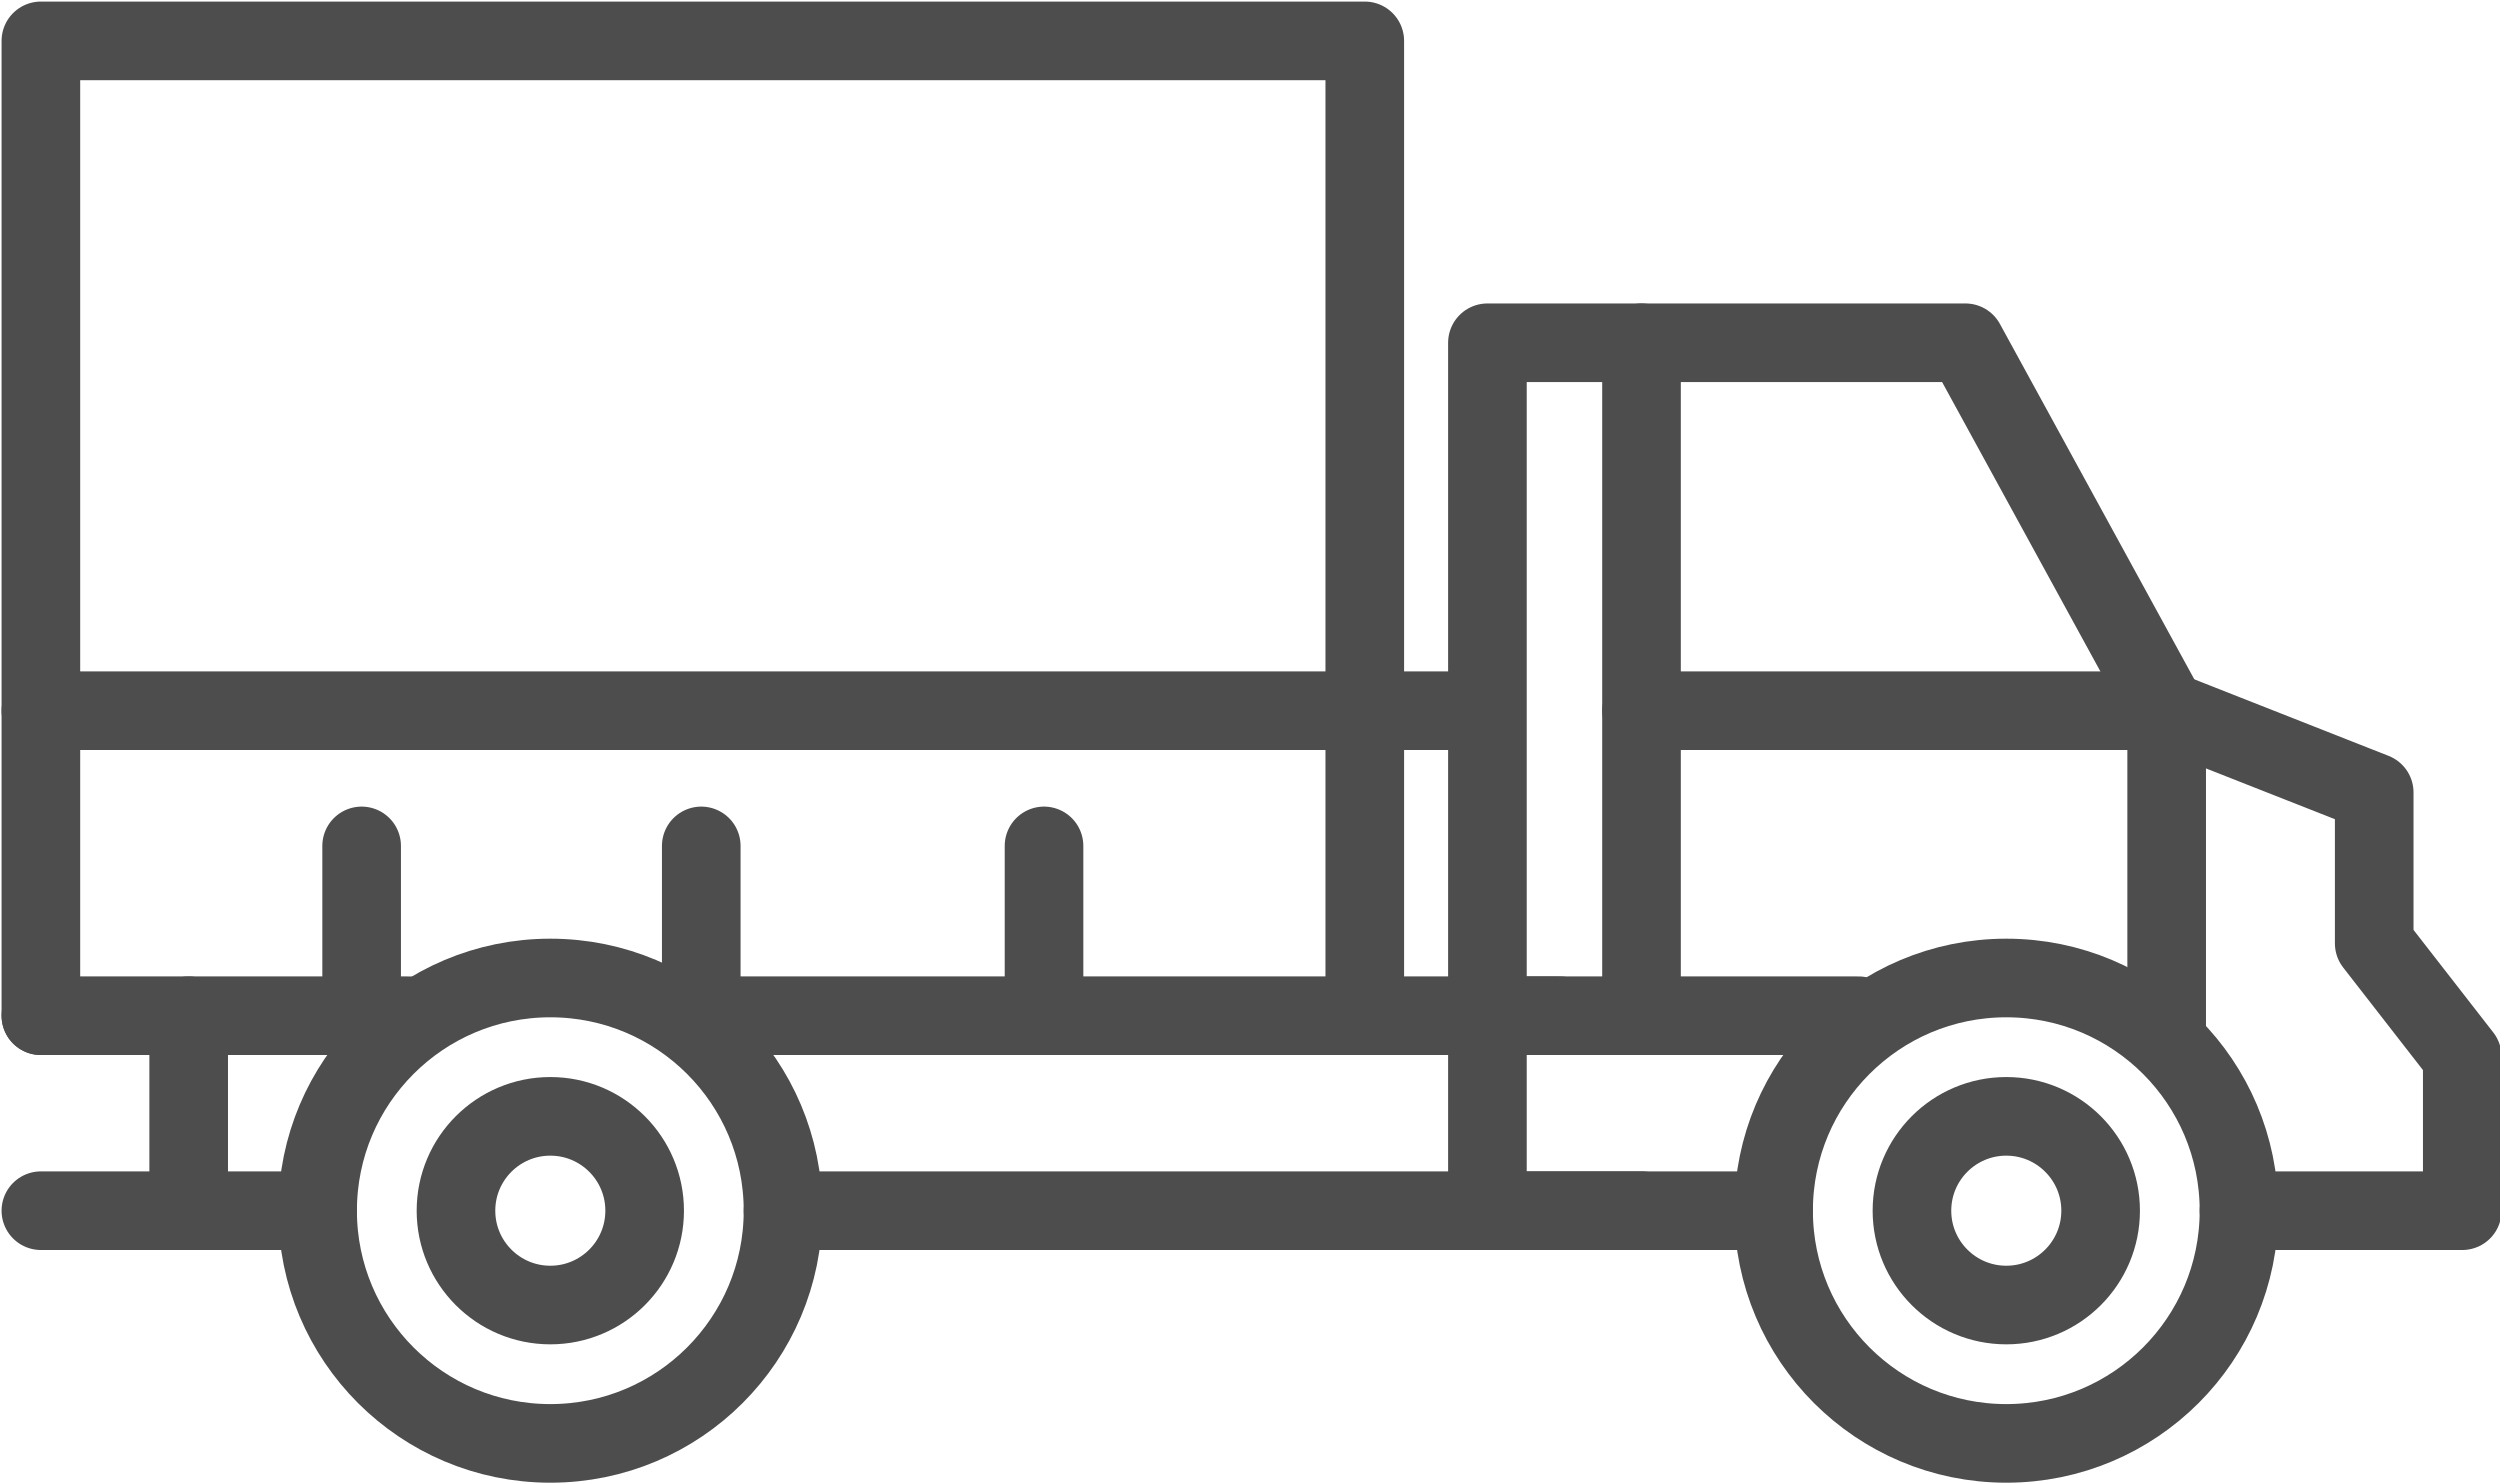 <?xml version="1.0" encoding="utf-8"?>
<!-- Generator: Adobe Illustrator 21.1.0, SVG Export Plug-In . SVG Version: 6.00 Build 0)  -->
<svg version="1.1" id="Layer_1" xmlns="http://www.w3.org/2000/svg" xmlns:xlink="http://www.w3.org/1999/xlink" x="0px" y="0px"
	 viewBox="0 0 79.5 47.2" style="enable-background:new 0 0 79.5 47.2;" xml:space="preserve">
<style type="text/css">
	.st0{fill:#4D4D4D;}
	.st1{clip-path:url(#SVGID_2_);}
	.st2{fill:none;stroke:#000000;stroke-width:2;stroke-linecap:round;stroke-linejoin:round;stroke-miterlimit:10;}
	.st3{fill:none;stroke:#4D4D4D;stroke-width:2.5;stroke-miterlimit:10;}
	.st4{fill:none;stroke:#4D4D4D;stroke-width:2.5;stroke-linecap:round;stroke-linejoin:round;stroke-miterlimit:10;}
	.st5{stroke:#231F20;stroke-width:0.55;stroke-miterlimit:10;}
</style>
<g>
	<circle class="st3" cx="17.5" cy="38.5" r="7.4"/>
	<circle class="st3" cx="17.5" cy="38.5" r="3"/>
	<circle class="st3" cx="63.8" cy="38.5" r="7.4"/>
	<circle class="st3" cx="63.8" cy="38.5" r="3"/>
	<polyline class="st4" points="56.4,38.5 47.3,38.5 47.3,10.9 62.5,10.9 68.9,22.6 68.9,33.1 	"/>
	<polyline class="st4" points="71.2,38.5 78.3,38.5 78.3,33.6 75.5,30 75.5,25.2 68.9,22.6 52.2,22.6 	"/>
	<line class="st4" x1="52.2" y1="10.9" x2="52.2" y2="32.3"/>
	<line class="st4" x1="47.3" y1="32.3" x2="59.1" y2="32.3"/>
	<polyline class="st4" points="1.3,32.3 1.3,1.3 43.4,1.3 43.4,32.3 	"/>
	<line class="st4" x1="1.3" y1="22.6" x2="46" y2="22.6"/>
	<line class="st4" x1="22.3" y1="26.9" x2="22.3" y2="31.8"/>
	<line class="st4" x1="33.2" y1="26.9" x2="33.2" y2="31.2"/>
	<line class="st4" x1="11.5" y1="26.9" x2="11.5" y2="31.2"/>
	<polyline class="st4" points="6,32.3 6,38.5 1.3,38.5 	"/>
	<line class="st4" x1="49.6" y1="32.3" x2="22.3" y2="32.3"/>
	<line class="st4" x1="52.2" y1="38.5" x2="24.9" y2="38.5"/>
	<line class="st4" x1="1.3" y1="32.3" x2="13" y2="32.3"/>
	<line class="st4" x1="5.5" y1="38.5" x2="10.1" y2="38.5"/>
</g>
</svg>
